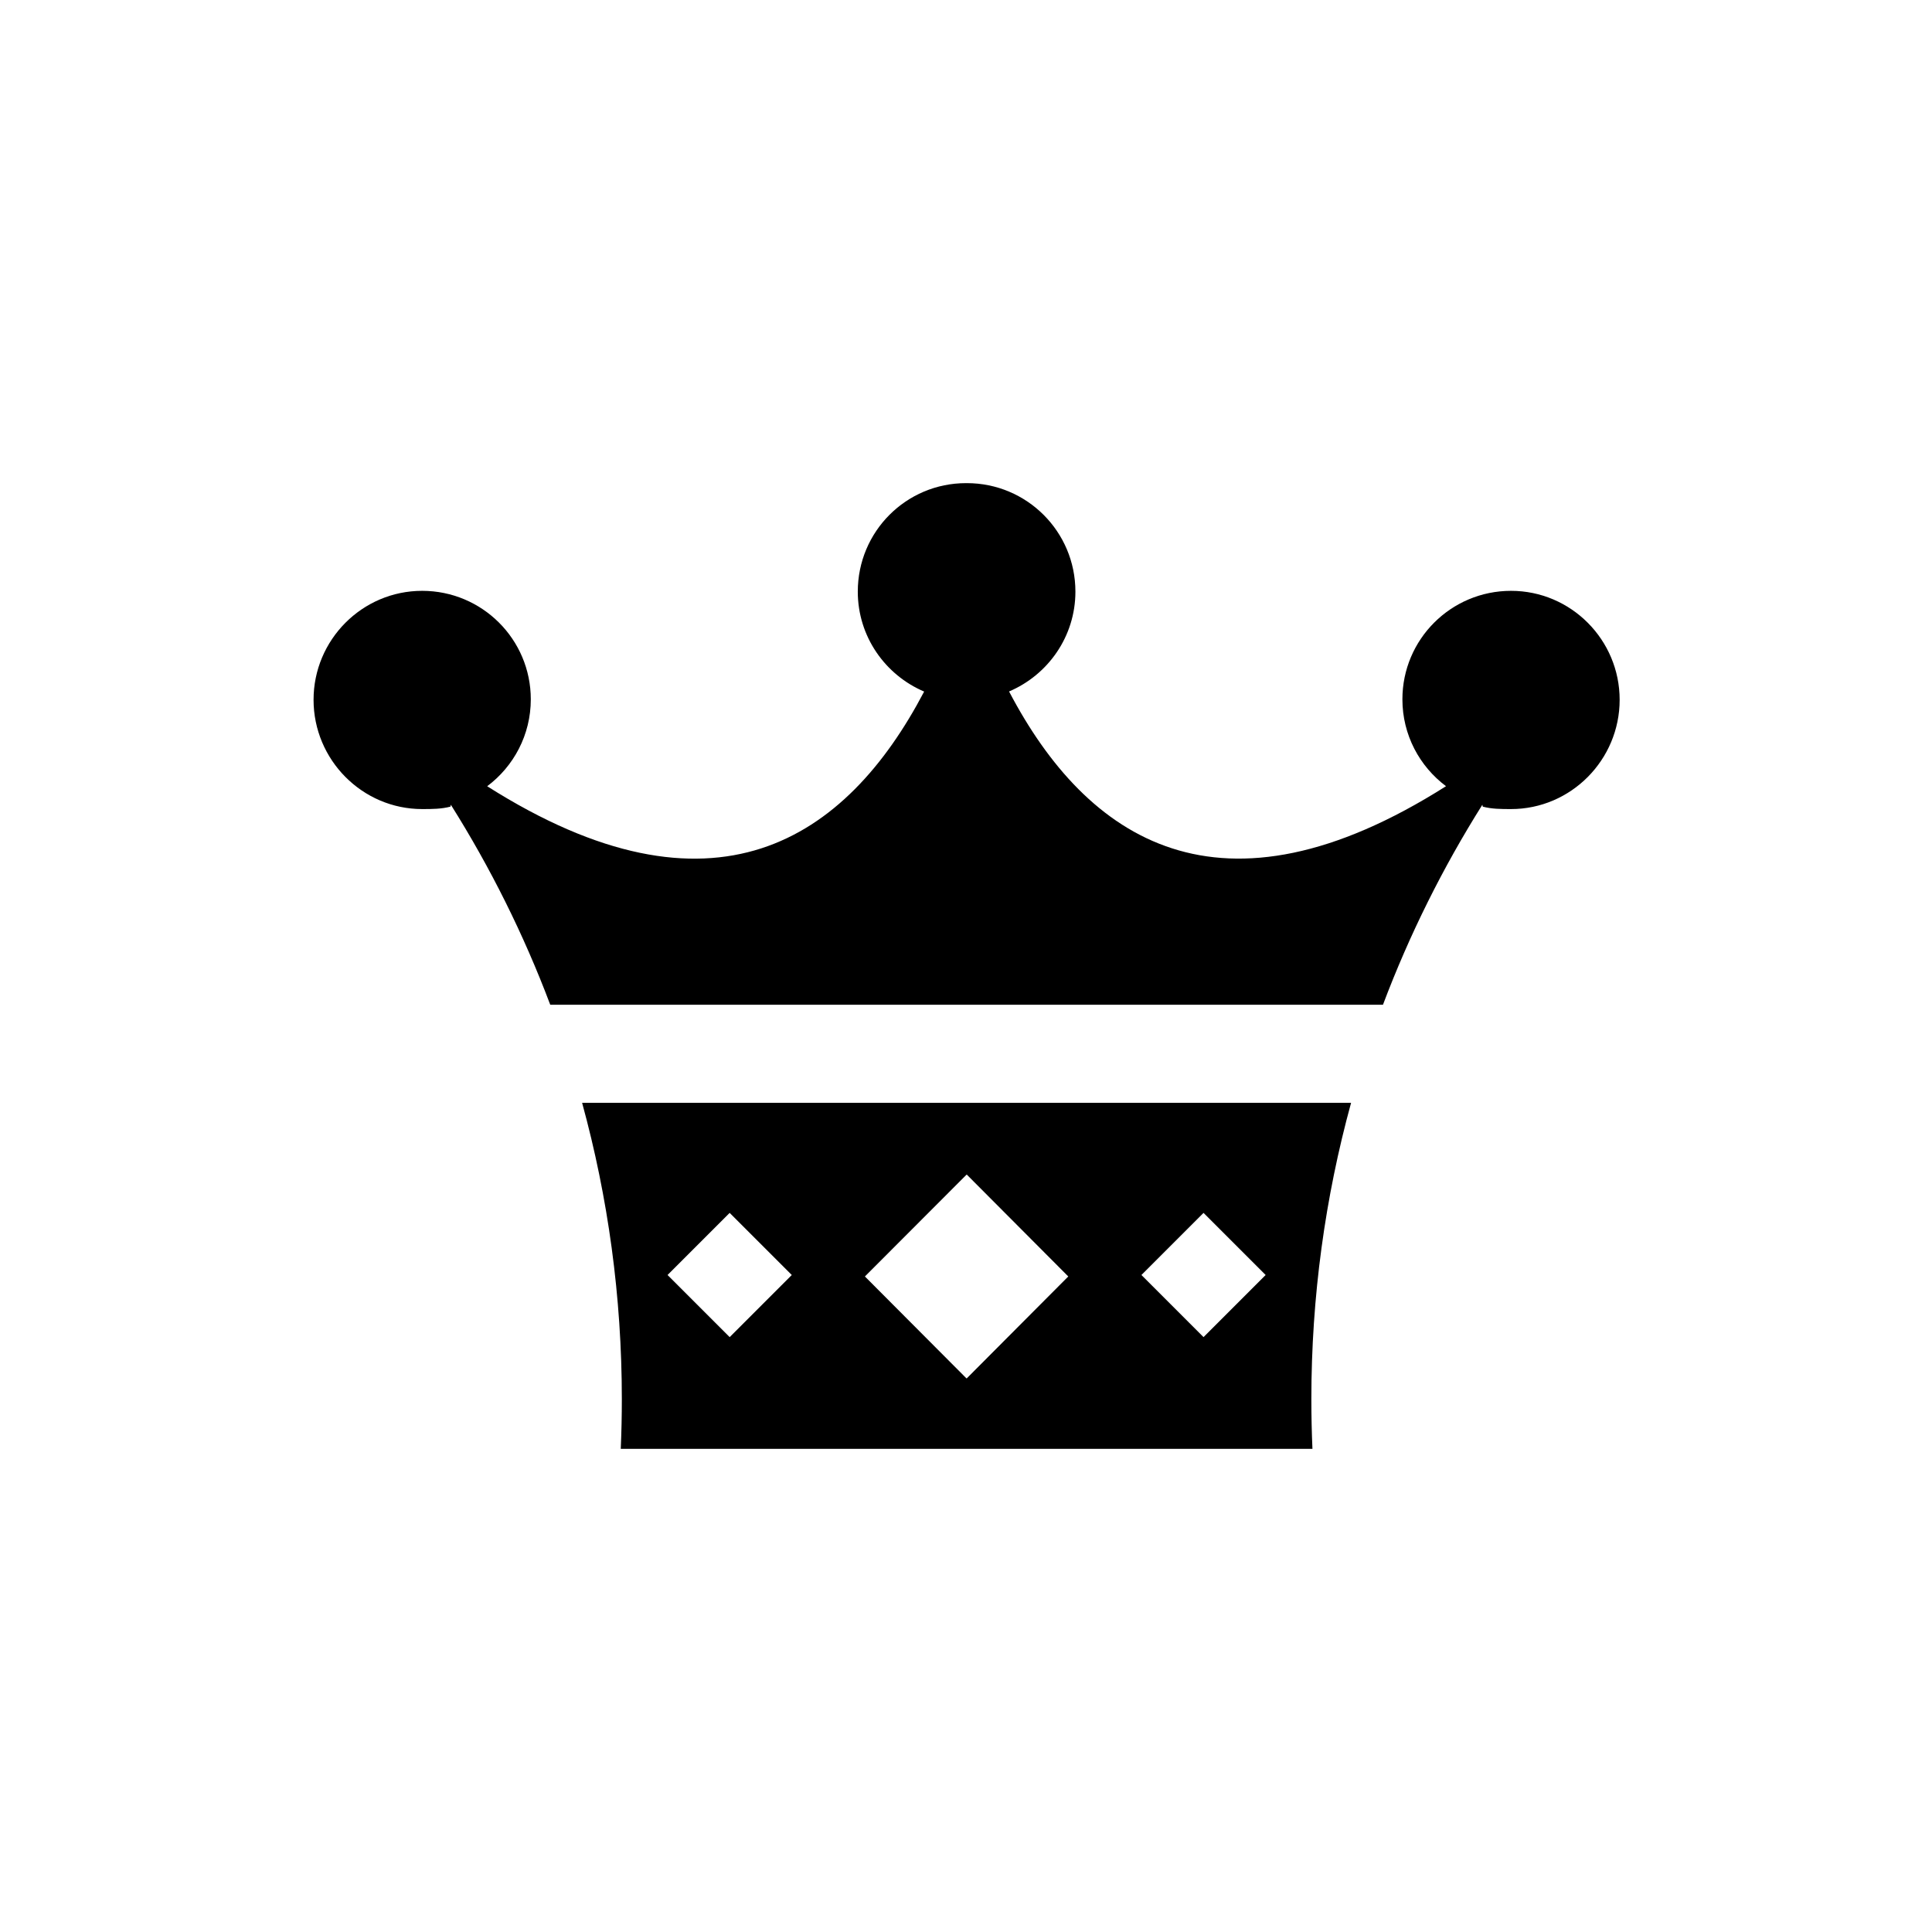 <svg xmlns="http://www.w3.org/2000/svg" xmlns:xlink="http://www.w3.org/1999/xlink" version="1.1" x="0px" y="0px" viewBox="0 0 800 800" enable-background="new 0 0 800 800" xml:space="preserve"><g><path d="M400.156,416.035"></path><path d="M400.34,416.035"></path><path d="M399.795,416.037h172.693l0.171-0.002c10.982-29.116,24.815-56.831,41.157-82.805l0.151,0.778   c3.73,0.998,7.656,1.011,11.709,1.011c24.841,0,44.986-20.417,44.986-45.248c0-24.838-20.148-45.119-44.971-45.119   c-24.859,0-44.986,20.094-44.986,44.919c0,14.724,7.104,27.775,18.057,35.978c-93.608,59.343-148.653,22.332-180.931-39.227   c16.1-6.839,27.473-22.745,27.473-41.338c0-24.837-20.085-44.928-44.948-44.928h-0.316c-24.86,0-44.848,20.094-44.848,44.928   c0,18.597,11.373,34.531,27.476,41.377c-32.284,61.555-87.325,98.546-180.934,39.203c10.953-8.198,18.057-21.263,18.057-35.987   c0-24.824-20.129-44.925-44.987-44.925c-24.818,0-44.967,20.281-44.967,45.119c0,24.831,20.149,45.248,44.986,45.248   c4.049,0,7.982-0.013,11.712-1.015l0.145-0.777c16.345,25.974,30.175,53.688,41.16,82.804l0.168,0.004h172.5"></path><g><polygon points="559.456,456.666 559.453,456.666 559.659,456.666   "></polygon><polygon points="240.837,456.666 241.044,456.666 241.044,456.666   "></polygon><path d="M400.508,456.666h-0.713H241.044c10.717,39.086,16.445,80.246,16.445,122.734c0,6.883-0.152,13.732-0.449,20.543h142.755    h0.713h142.948c-0.3-6.811-0.451-13.66-0.451-20.543c0-42.49,5.725-83.648,16.448-122.734H400.508z M302.14,553.672    l-25.719-25.723l25.719-25.717l25.719,25.717L302.14,553.672z M400.34,570.721h-0.184l-42.016-42.164l42.016-42.092l0.184-0.076    l42.012,42.168L400.34,570.721z M498.356,553.672l-25.715-25.723l25.715-25.717l25.72,25.717L498.356,553.672z"></path></g></g></svg>